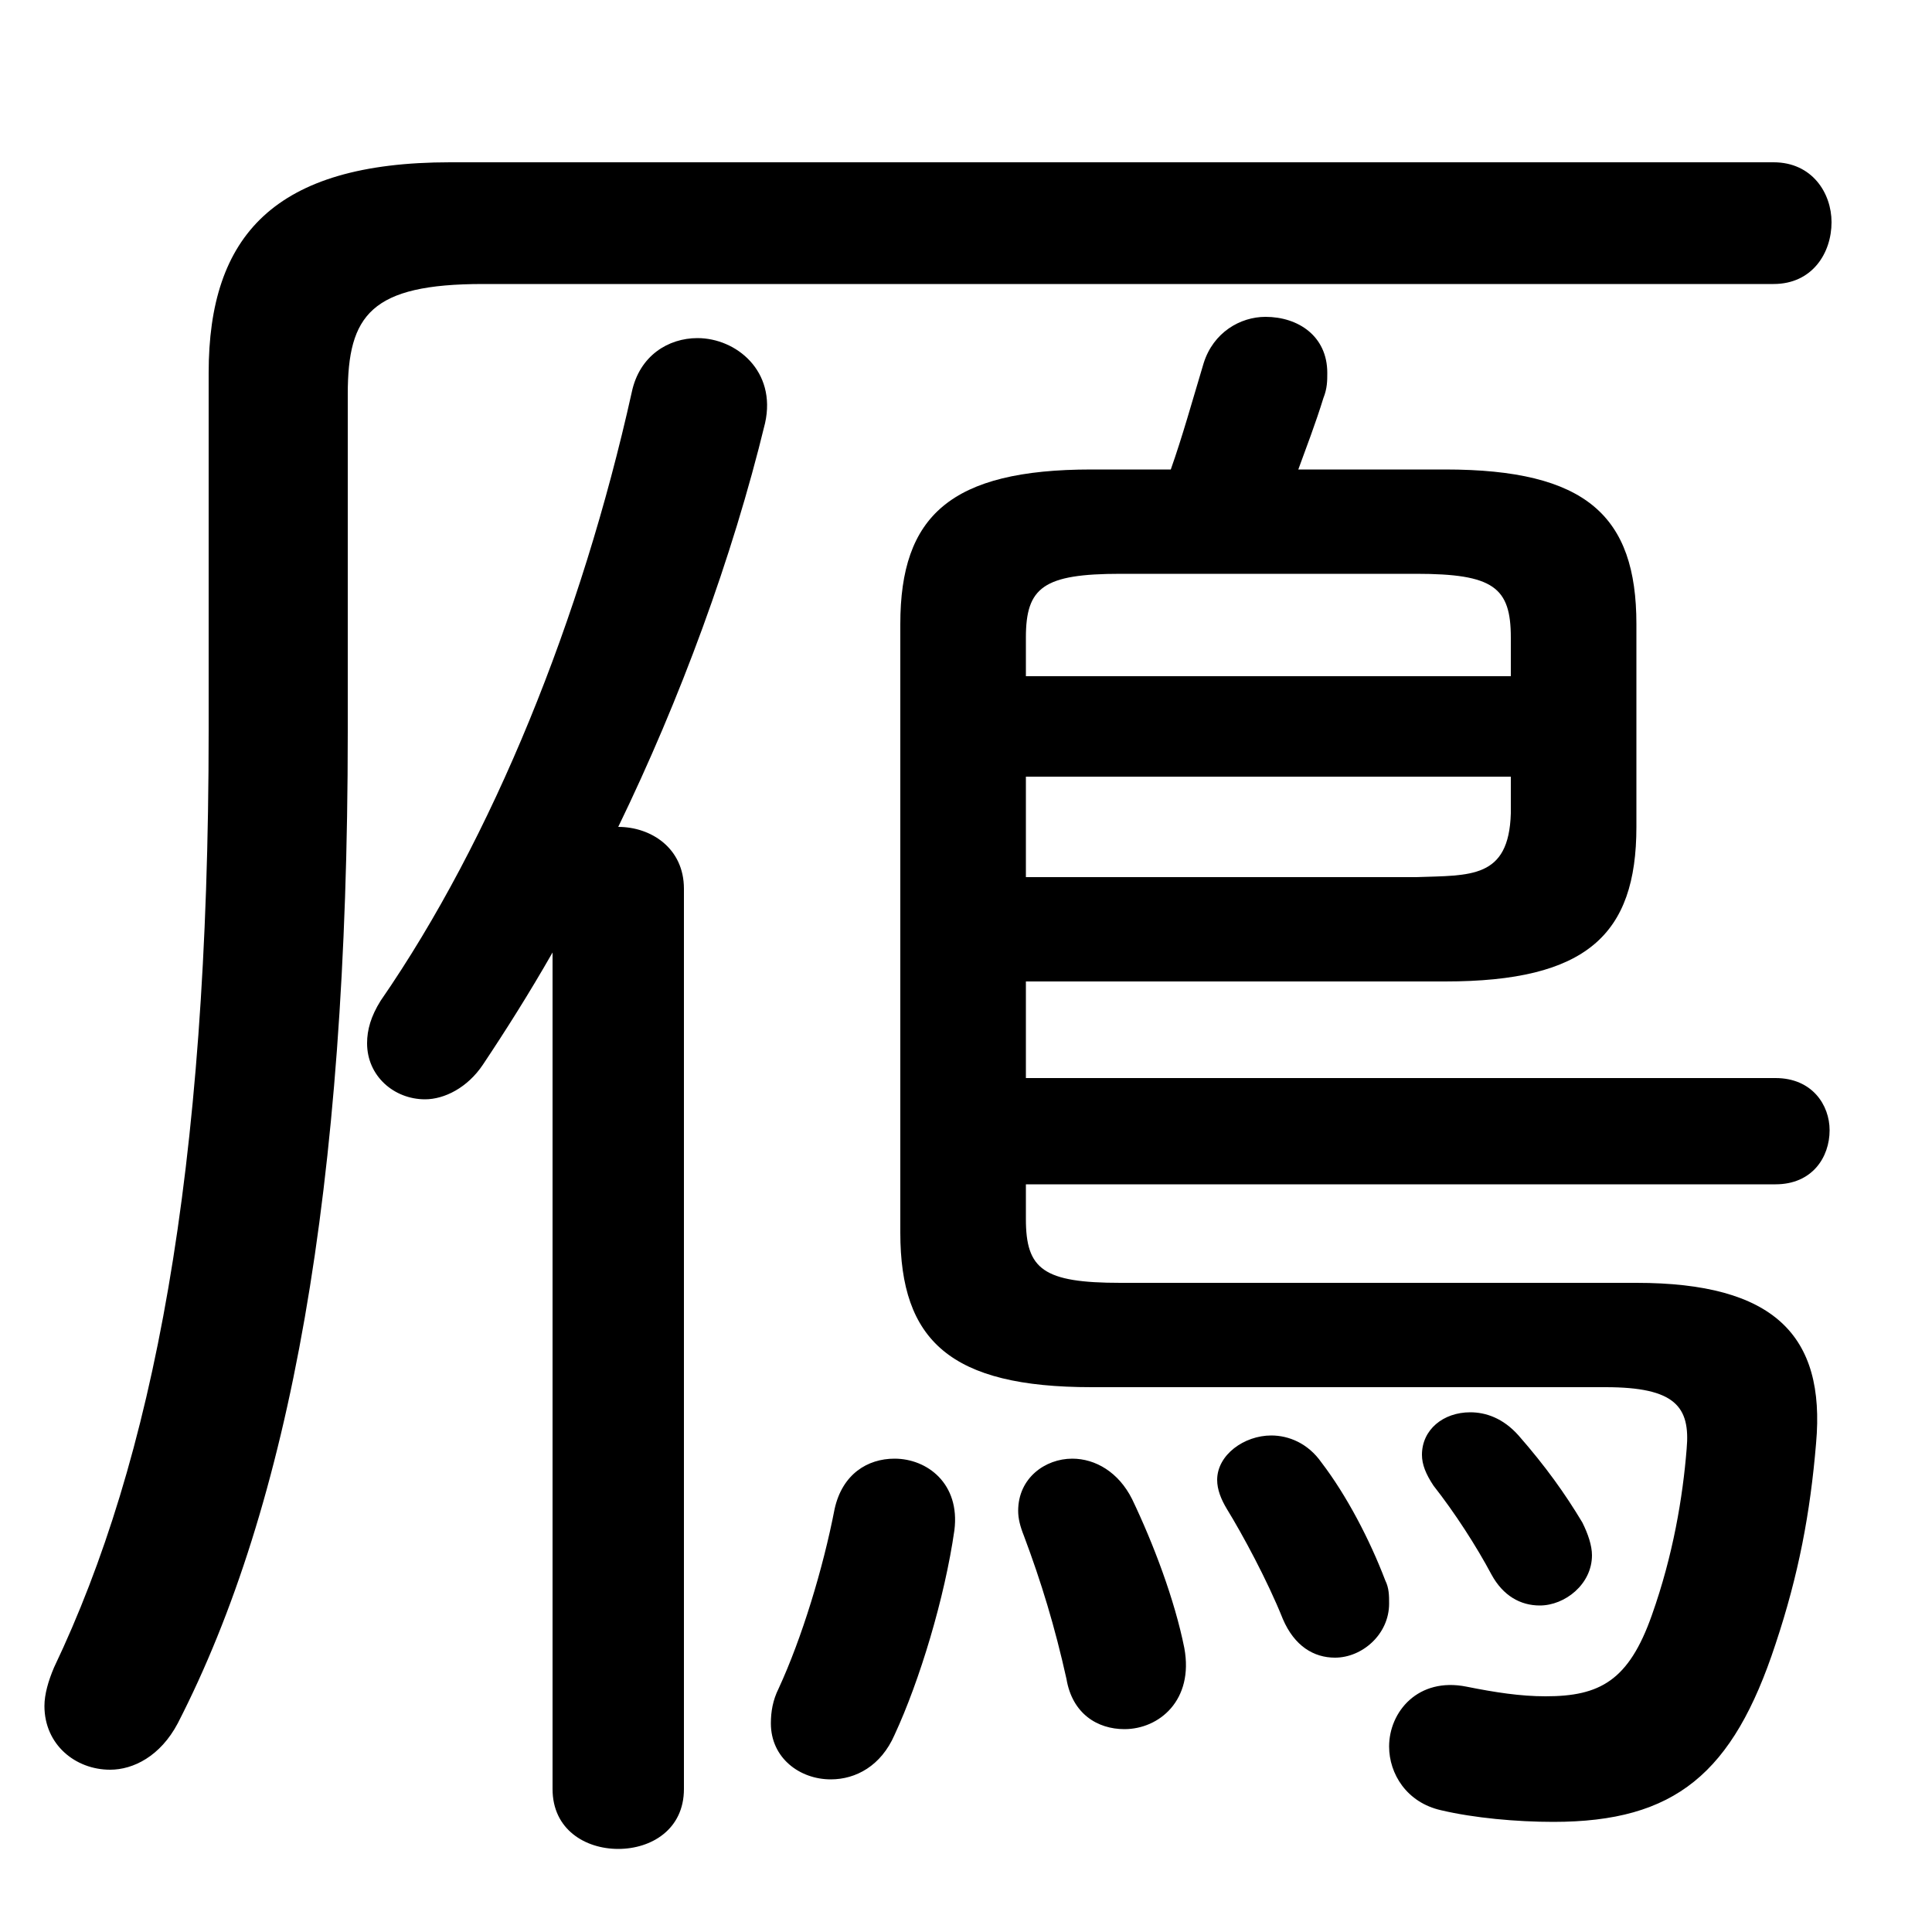 <svg xmlns="http://www.w3.org/2000/svg" viewBox="0 -44.0 50.0 50.0">
    <rect x="0" y="-44.0" width="50.0" height="50.0" fill="#808080" stroke="none"/>
    <g transform="scale(1, -1)">
        <!-- ボディの枠 -->
        <rect x="0" y="-6.0" width="50.0" height="50.0"
            stroke="white" fill="white"/>
        <!-- グリフ座標系の原点 -->
        <circle cx="0" cy="0" r="5" fill="white"/>
        <!-- グリフのアウトライン -->
        <g style="fill:black;stroke:#000000;stroke-width:0;stroke-linecap:round;stroke-linejoin:round;">
        <path d="M 28.25 31.85 C 24.6 31.85 23.3 30.65 23.3 27.85 L 23.3 12.1 C 23.3 9.3 24.6 8.1 28.25 8.1 L 41.55 8.1 C 43.35 8.1 43.75 7.6 43.65 6.5 C 43.55 5.25 43.3 3.75 42.75 2.2 C 42.15 0.5 41.4 0.1 40.0 0.1 C 39.35 0.1 38.7 0.2 37.95 0.35 C 36.7 0.6 35.95 -0.3 35.95 -1.2 C 35.95 -1.9 36.4 -2.65 37.3 -2.85 C 38.15 -3.05 39.25 -3.15 40.2 -3.15 C 43.35 -3.15 44.85 -1.9 45.95 1.45 C 46.55 3.25 46.85 4.85 47.0 6.65 C 47.25 9.45 45.9 10.8 42.35 10.8 L 29.0 10.8 C 27.0 10.8 26.55 11.15 26.55 12.45 L 26.55 13.35 L 45.95 13.35 C 46.9 13.35 47.35 14.05 47.35 14.75 C 47.35 15.4 46.9 16.1 45.95 16.1 L 26.55 16.1 L 26.55 18.6 L 37.4 18.6 C 41.05 18.6 42.35 19.8 42.35 22.6 L 42.35 27.85 C 42.35 30.65 41.05 31.85 37.4 31.85 L 33.6 31.85 C 33.8 32.4 34.05 33.05 34.25 33.7 C 34.35 33.95 34.35 34.15 34.35 34.35 C 34.35 35.3 33.6 35.8 32.75 35.8 C 32.1 35.8 31.4 35.4 31.15 34.6 C 30.85 33.6 30.6 32.7 30.3 31.85 Z M 26.55 21.3 L 26.55 23.9 L 39.1 23.9 L 39.1 22.95 C 39.05 21.25 38.05 21.35 36.65 21.3 Z M 39.1 26.5 L 26.55 26.5 L 26.55 27.5 C 26.55 28.8 27.0 29.15 29.0 29.15 L 36.65 29.15 C 38.65 29.15 39.1 28.8 39.1 27.5 Z M 14.3 -2.3 C 14.3 -3.35 15.15 -3.85 16.0 -3.85 C 16.85 -3.85 17.7 -3.35 17.7 -2.3 L 17.7 21.0 C 17.7 22.05 16.85 22.6 16.0 22.6 C 17.6 25.9 18.95 29.55 19.8 33.05 C 20.1 34.4 19.05 35.25 18.05 35.25 C 17.3 35.25 16.55 34.8 16.35 33.85 C 15.05 28.0 12.75 22.3 9.85 18.1 C 9.6 17.7 9.5 17.35 9.5 17.0 C 9.5 16.15 10.2 15.55 11.0 15.55 C 11.5 15.55 12.1 15.85 12.5 16.45 C 13.1 17.35 13.7 18.3 14.3 19.35 Z M 29.3 5.2 C 28.95 5.9 28.35 6.25 27.75 6.25 C 27.05 6.25 26.35 5.75 26.35 4.9 C 26.35 4.7 26.4 4.5 26.5 4.25 C 26.95 3.05 27.3 1.9 27.6 0.55 C 27.75 -0.35 28.4 -0.75 29.1 -0.75 C 30.0 -0.75 30.9 0.0 30.65 1.35 C 30.4 2.6 29.85 4.05 29.3 5.2 Z M 24.7 4.4 C 24.85 5.6 24.0 6.25 23.15 6.25 C 22.45 6.25 21.8 5.85 21.6 4.95 C 21.3 3.4 20.75 1.6 20.15 0.3 C 20.0 0.0 19.95 -0.3 19.95 -0.6 C 19.95 -1.5 20.7 -2.05 21.5 -2.05 C 22.15 -2.05 22.8 -1.7 23.15 -0.9 C 23.8 0.5 24.45 2.65 24.7 4.4 Z M 34.2 6.15 C 33.85 6.65 33.35 6.85 32.9 6.85 C 32.2 6.85 31.5 6.35 31.5 5.7 C 31.5 5.45 31.6 5.2 31.75 4.95 C 32.15 4.3 32.8 3.1 33.2 2.1 C 33.5 1.4 34.0 1.1 34.55 1.1 C 35.25 1.1 35.95 1.7 35.95 2.5 C 35.95 2.7 35.95 2.9 35.85 3.1 C 35.45 4.15 34.85 5.3 34.2 6.15 Z M 39.3 6.85 C 38.9 7.3 38.45 7.45 38.05 7.45 C 37.35 7.45 36.8 7.0 36.8 6.35 C 36.8 6.1 36.9 5.85 37.1 5.55 C 37.65 4.85 38.2 4.0 38.6 3.25 C 38.9 2.7 39.35 2.45 39.85 2.45 C 40.5 2.45 41.2 3.0 41.2 3.75 C 41.2 4.0 41.1 4.3 40.95 4.6 C 40.5 5.35 40.0 6.05 39.3 6.85 Z M 11.65 39.8 C 7.1 39.8 5.4 37.9 5.4 34.35 L 5.4 25.1 C 5.4 13.6 3.95 6.2 1.4 0.85 C 1.25 0.5 1.15 0.15 1.15 -0.15 C 1.15 -1.15 1.95 -1.8 2.85 -1.8 C 3.45 -1.8 4.15 -1.45 4.6 -0.6 C 7.5 5.05 9.0 13.2 9.0 25.05 L 9.0 33.8 C 9.0 35.85 9.6 36.65 12.5 36.65 L 45.9 36.65 C 46.9 36.65 47.4 37.45 47.4 38.25 C 47.4 39.0 46.9 39.8 45.9 39.8 Z"/>
    </g>
    </g>
</svg>

